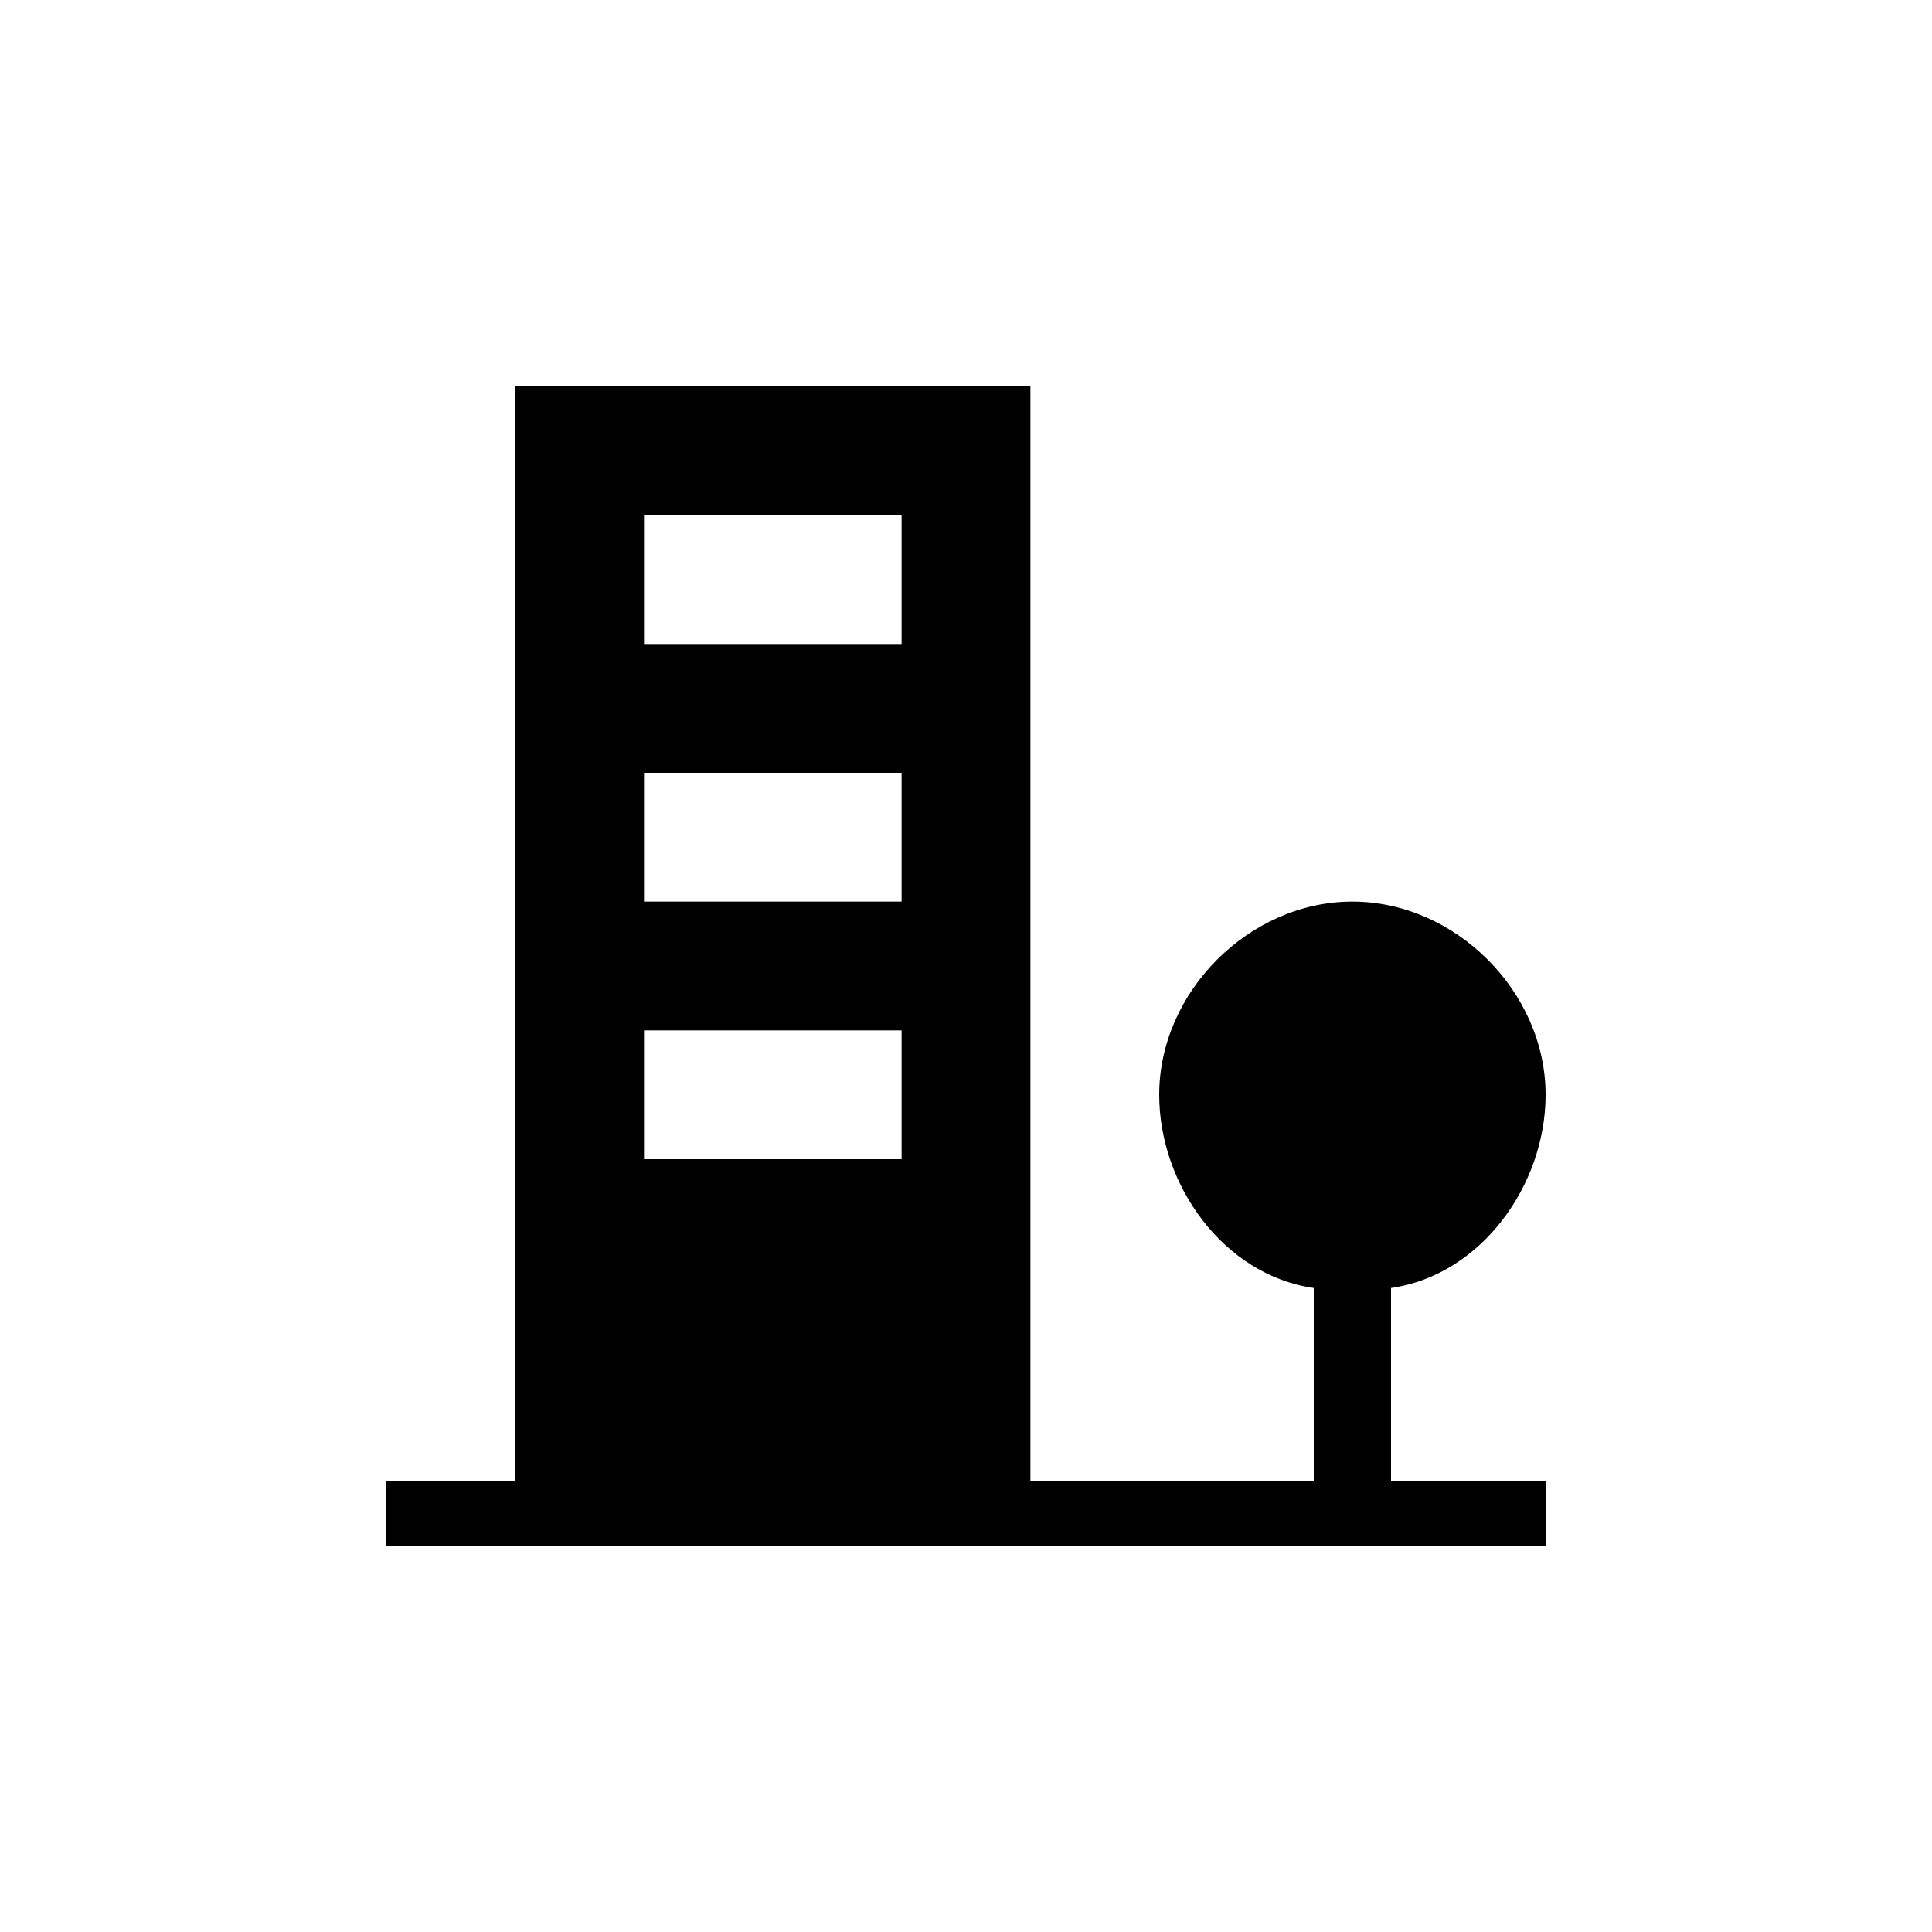 <svg xmlns="http://www.w3.org/2000/svg" viewBox="0 0 15 15" height="15" width="15"><title>residential-community-11.svg</title><rect fill="none" x="0" y="0" width="15" height="15"></rect><path fill="param(fill)" transform="translate(2 2)" d="M8.8,8C9.5,7.9,10,7.2,10,6.5C10,5.7,9.3,5,8.5,5S7,5.7,7,6.5C7,7.2,7.5,7.9,8.2,8v1.5H6.4H6V1H2v8.5H1V10h1h4.4h1.9h0.5H10
	V9.5H8.8V8z M3,2h2v1H3V2z M3,4h2v1H3V4z M3,6h2v1H3V6z"></path></svg>
